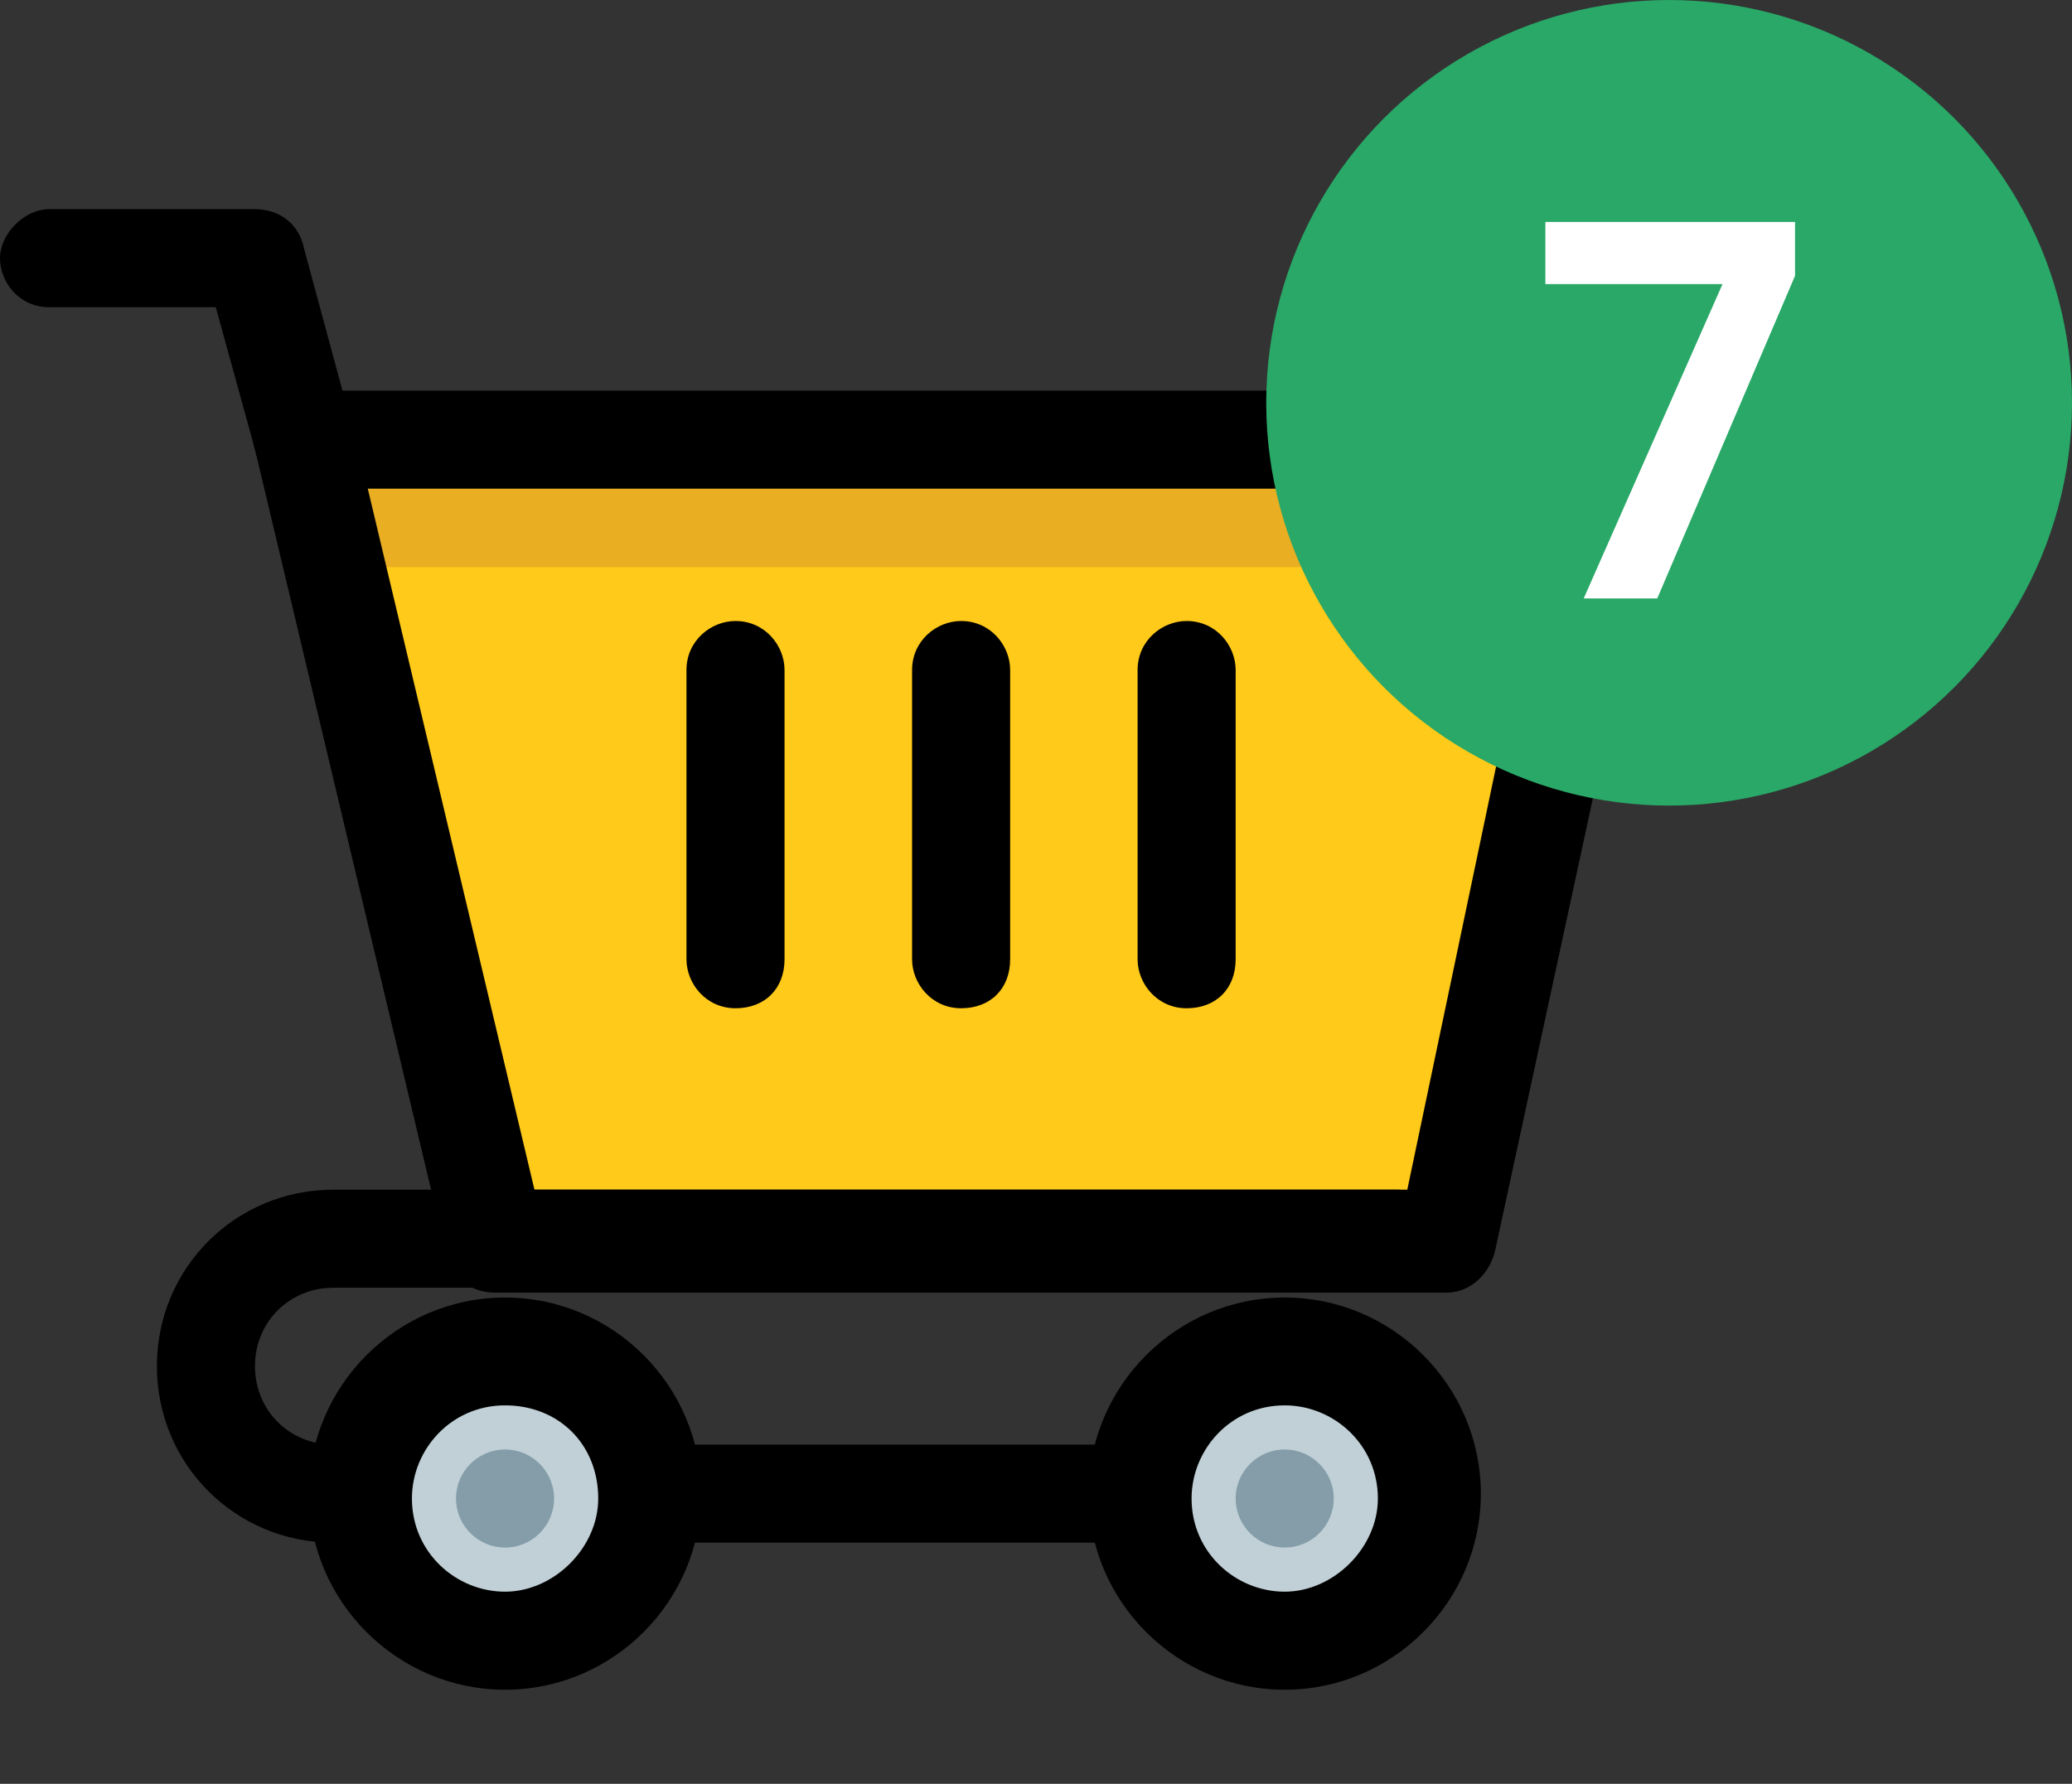<svg width="36" height="31" viewBox="0 0 36 31" fill="none" xmlns="http://www.w3.org/2000/svg">
<rect x="0" y="0" width="36" height="31" fill="#333333" stroke="none"/>
<g clip-path="url(#clip0)">
<path d="M25.133 21.527L28.115 7.64H5.282L8.605 21.527H25.133Z" fill="#FFCA19"/>
<path d="M28.115 7.64H5.282L5.794 9.855H27.433L28.115 7.64Z" fill="#E9AE21"/>
<path d="M25.133 22.464H8.605C8.179 22.464 7.838 22.208 7.753 21.782L4.43 7.81C4.345 7.554 4.43 7.299 4.601 7.128C4.771 6.958 5.027 6.788 5.282 6.788H28.115C28.37 6.788 28.626 6.873 28.796 7.128C28.967 7.299 29.052 7.64 28.967 7.895L25.985 21.697C25.9 22.123 25.559 22.464 25.133 22.464ZM9.286 20.675H24.451L27.007 8.492H6.39L9.286 20.675Z" fill="black"/>
<path d="M5.282 8.492C4.856 8.492 4.515 8.236 4.43 7.81L3.749 5.339H0.852C0.341 5.339 0 4.913 0 4.487C0 4.061 0.426 3.635 0.852 3.635H4.43C4.856 3.635 5.197 3.891 5.282 4.317L6.134 7.469C6.219 7.895 5.964 8.321 5.538 8.492C5.453 8.492 5.367 8.492 5.282 8.492Z" fill="black"/>
<path d="M24.28 26.809H5.793C4.089 26.809 2.726 25.446 2.726 23.742C2.726 22.038 4.089 20.675 5.793 20.675H24.28C24.792 20.675 25.133 21.101 25.133 21.527C25.133 21.953 24.706 22.379 24.28 22.379H5.793C5.026 22.379 4.43 22.975 4.43 23.742C4.43 24.509 5.026 25.105 5.793 25.105H24.28C24.792 25.105 25.133 25.531 25.133 25.957C25.218 26.468 24.792 26.809 24.28 26.809Z" fill="black"/>
<path d="M22.321 28.513C23.686 28.513 24.792 27.407 24.792 26.042C24.792 24.677 23.686 23.571 22.321 23.571C20.957 23.571 19.851 24.677 19.851 26.042C19.851 27.407 20.957 28.513 22.321 28.513Z" fill="#C0D0D6"/>
<path d="M22.321 26.894C22.792 26.894 23.173 26.512 23.173 26.042C23.173 25.571 22.792 25.19 22.321 25.19C21.851 25.19 21.469 25.571 21.469 26.042C21.469 26.512 21.851 26.894 22.321 26.894Z" fill="#849DA9"/>
<path d="M22.321 29.365C20.447 29.365 18.913 27.831 18.913 25.957C18.913 24.082 20.447 22.549 22.321 22.549C24.195 22.549 25.729 24.082 25.729 25.957C25.729 27.831 24.195 29.365 22.321 29.365ZM22.321 24.423C21.384 24.423 20.703 25.19 20.703 26.042C20.703 26.979 21.469 27.661 22.321 27.661C23.173 27.661 23.94 26.894 23.94 26.042C23.94 25.105 23.173 24.423 22.321 24.423Z" fill="black"/>
<path d="M8.775 28.513C10.14 28.513 11.246 27.407 11.246 26.042C11.246 24.677 10.14 23.571 8.775 23.571C7.411 23.571 6.305 24.677 6.305 26.042C6.305 27.407 7.411 28.513 8.775 28.513Z" fill="#C0D0D6"/>
<path d="M8.775 26.894C9.246 26.894 9.627 26.512 9.627 26.042C9.627 25.571 9.246 25.19 8.775 25.19C8.305 25.19 7.923 25.571 7.923 26.042C7.923 26.512 8.305 26.894 8.775 26.894Z" fill="#849DA9"/>
<path d="M8.775 29.365C6.901 29.365 5.367 27.831 5.367 25.957C5.367 24.082 6.901 22.549 8.775 22.549C10.65 22.549 12.183 24.082 12.183 25.957C12.183 27.831 10.65 29.365 8.775 29.365ZM8.775 24.423C7.838 24.423 7.157 25.19 7.157 26.042C7.157 26.979 7.923 27.661 8.775 27.661C9.627 27.661 10.394 26.894 10.394 26.042C10.394 25.105 9.712 24.423 8.775 24.423Z" fill="black"/>
<path d="M12.779 17.522C12.268 17.522 11.927 17.096 11.927 16.67V11.644C11.927 11.133 12.353 10.792 12.779 10.792C13.29 10.792 13.631 11.218 13.631 11.644V16.67C13.631 17.182 13.29 17.522 12.779 17.522Z" fill="black"/>
<path d="M16.699 17.522C16.188 17.522 15.847 17.096 15.847 16.67V11.644C15.847 11.133 16.273 10.792 16.699 10.792C17.21 10.792 17.551 11.218 17.551 11.644V16.67C17.551 17.182 17.21 17.522 16.699 17.522Z" fill="black"/>
<path d="M20.617 17.522C20.106 17.522 19.765 17.096 19.765 16.67V11.644C19.765 11.133 20.191 10.792 20.617 10.792C21.128 10.792 21.469 11.218 21.469 11.644V16.67C21.469 17.182 21.129 17.522 20.617 17.522Z" fill="black"/>
</g>
<circle cx="29" cy="7" r="7" fill="#29A867"/>
<path d="M31.188 4.793L28.794 10.4H27.516L29.928 4.937H26.85V3.857H31.188V4.793Z" fill="white"/>
<defs>
<clipPath id="clip0">
<rect width="29" height="29" fill="white" transform="translate(0 2)"/>
</clipPath>
</defs>
</svg>
